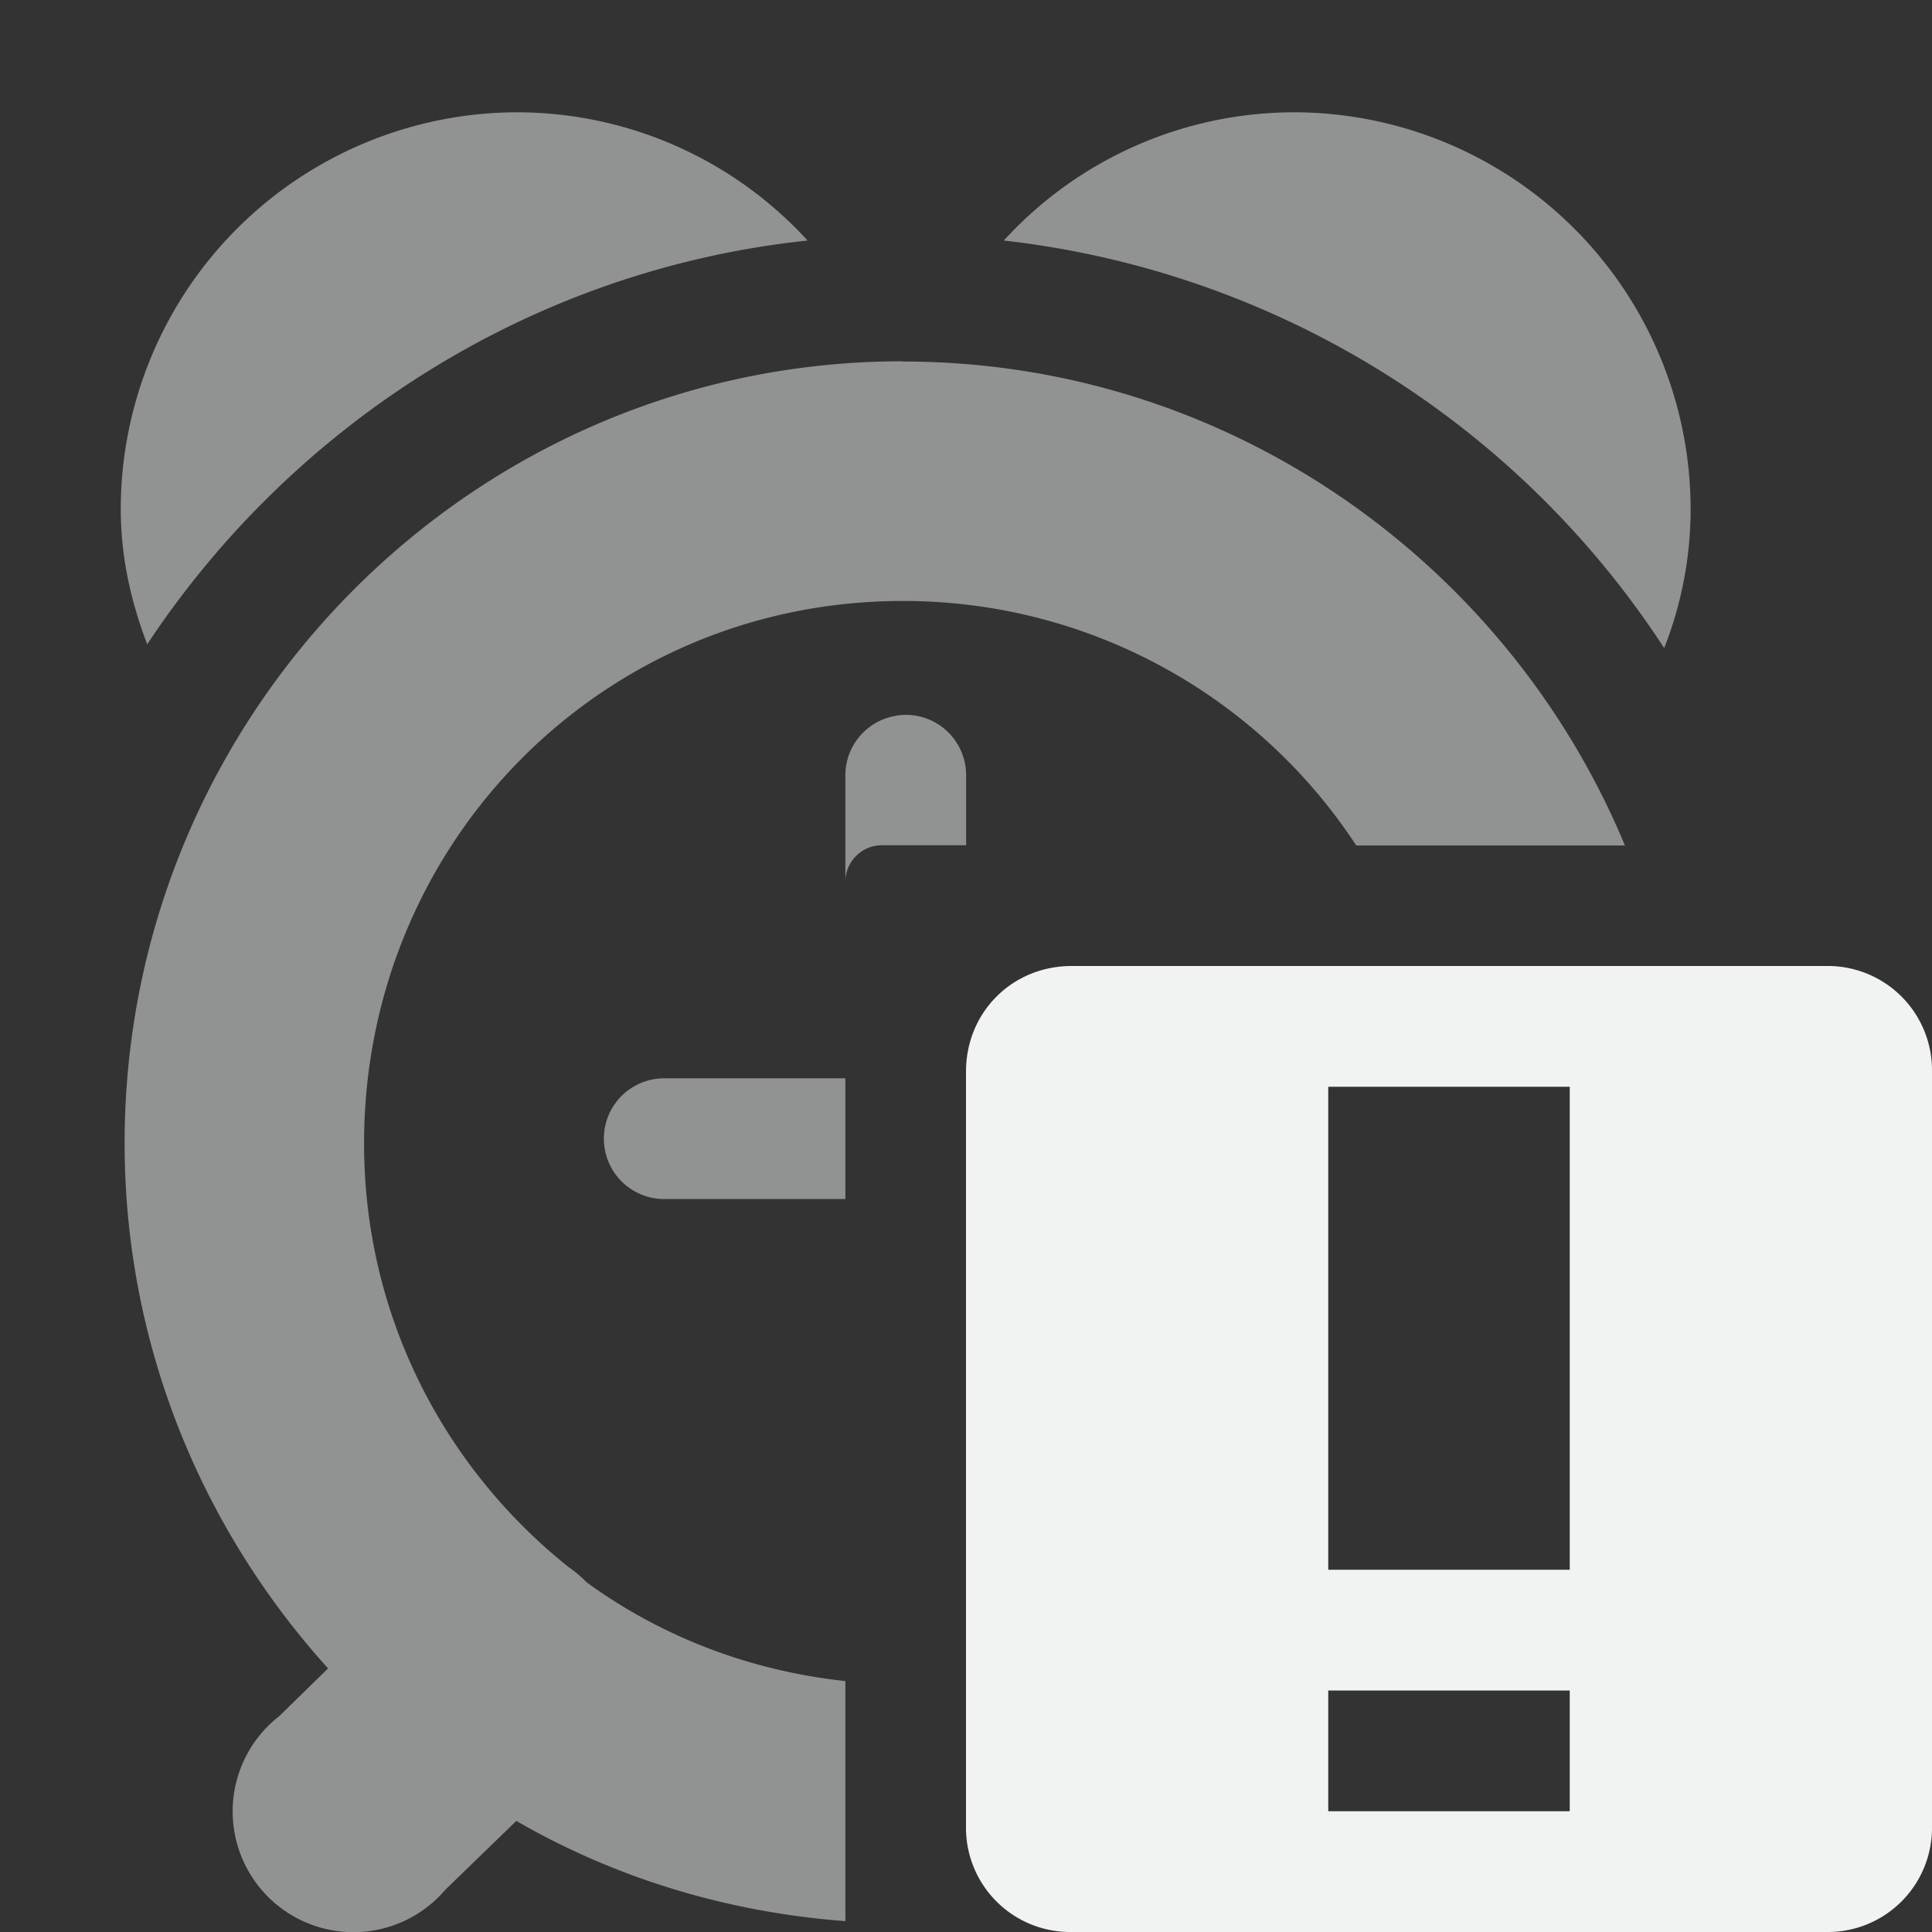 <?xml version="1.0" encoding="UTF-8"?>
<svg version="1.1" viewBox="0 0 16 16" width="32" height="32" xmlns="http://www.w3.org/2000/svg">
<rect x="0" y="0" width="16" height="16" fill="#333333" stroke="none"/>
<g transform="translate(0 -.07)" style="color:#000000;fill:#f1f2f2">
<path transform="translate(0 .07)" d="m4.281 0.93a3.289 3.289 0 0 0-3.281 3.281c0 0.405 0.084 0.767 0.219 1.125 1.206-1.822 3.185-3.103 5.469-3.344a3.263 3.263 0 0 0-2.406-1.062zm6.438 0a3.26 3.26 0 0 0-2.406 1.062 7.533 7.533 0 0 1 5.469 3.375 3.14 3.14 0 0 0 0.219-1.156 3.289 3.289 0 0 0-3.281-3.281zm-3.244 2.062c-3.56 0-6.443 2.915-6.443 6.475 0 1.673 0.642 3.197 1.685 4.35l-0.404 0.395a1 1 0 1 0 1.375 1.438l0.588-0.57c0.813 0.47 1.739 0.756 2.725 0.83v-1.988c-0.798-0.086-1.53-0.372-2.143-0.818a1 1 0 0 0-0.148-0.125c-1.029-0.822-1.695-2.078-1.695-3.51 0-2.489 1.973-4.492 4.461-4.492a4.482 4.482 0 0 1 3.756 2.025h2.225c-0.975-2.346-3.292-4.008-5.981-4.008zm0.02 2.928a0.5 0.5 0 0 0-0.088 0.01 0.5 0.5 0 0 0-0.406 0.5v0.873c0-0.167 0.135-0.303 0.303-0.303h0.697v-0.57a0.5 0.5 0 0 0-0.506-0.51zm-1.994 3.01a0.5 0.5 0 0 0 0 1h1.5v-1z" style="opacity:.5;text-decoration-line:none;text-indent:0;text-transform:none"/>
<path d="m8.875 16.07a0.863 0.863 0 0 1-0.875-0.875v-6.25c0-0.492 0.383-0.875 0.875-0.875h6.25a0.863 0.863 0 0 1 0.875 0.875v6.25a0.863 0.863 0 0 1-0.875 0.875zm2.125-1h2v-1h-2zm0-2h2v-4h-2z" style="fill:#f1f2f2"/>
</g>
</svg>

